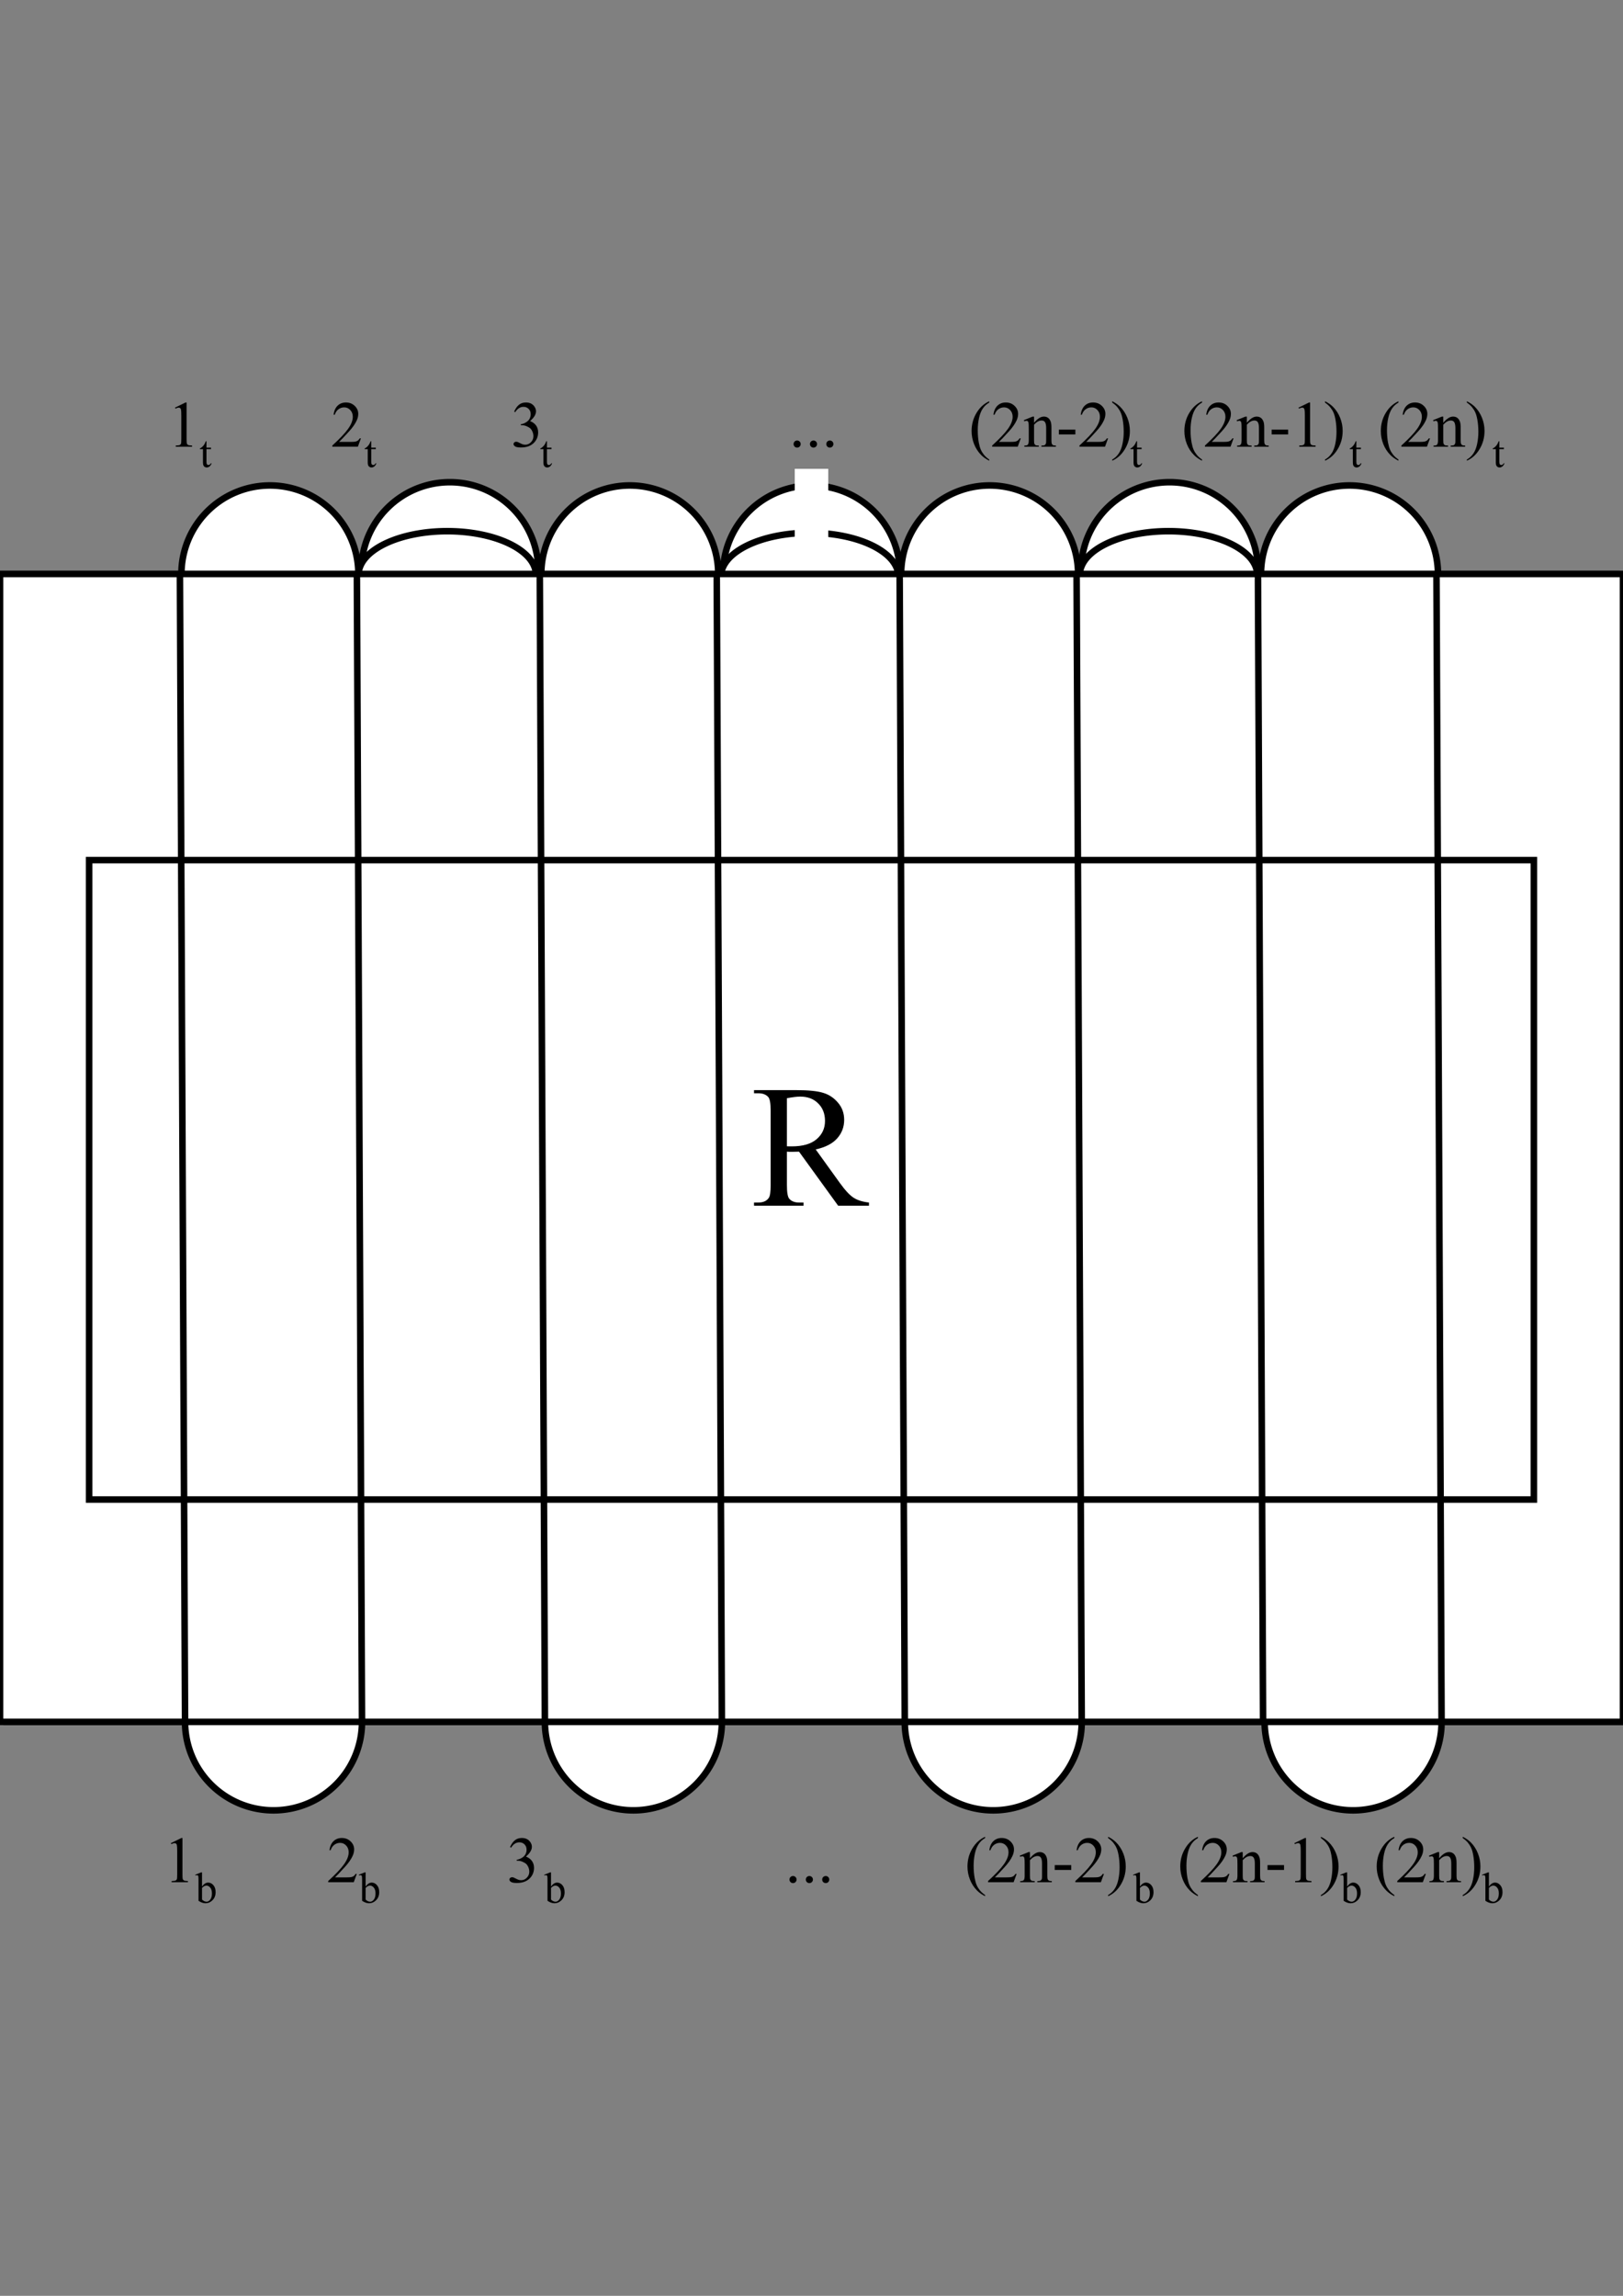 <?xml version="1.0" encoding="UTF-8" standalone="no"?>
<!-- Created with Inkscape (http://www.inkscape.org/) -->

<svg
   xmlns:dc="http://purl.org/dc/elements/1.1/"
   xmlns:cc="http://creativecommons.org/ns#"
   xmlns:rdf="http://www.w3.org/1999/02/22-rdf-syntax-ns#"
   xmlns:svg="http://www.w3.org/2000/svg"
   xmlns="http://www.w3.org/2000/svg"
   xmlns:sodipodi="http://sodipodi.sourceforge.net/DTD/sodipodi-0.dtd"
   xmlns:inkscape="http://www.inkscape.org/namespaces/inkscape"
   width="210mm"
   height="297mm"
   viewBox="0 0 744.094 1052.362"
   id="svg2"
   version="1.1"
   inkscape:version="0.91 r13725"
   sodipodi:docname="proof.svg">
  <rect x="0" y="0" width="744.094" height="1052.362" fill="#808080" stroke="none"/>
  <defs
     id="defs4" />
  <sodipodi:namedview
     id="base"
     pagecolor="#ffffff"
     bordercolor="#666666"
     borderopacity="1.0"
     inkscape:pageopacity="0.0"
     inkscape:pageshadow="2"
     inkscape:zoom="0.50933034"
     inkscape:cx="372.04724"
     inkscape:cy="526.1811"
     inkscape:document-units="px"
     inkscape:current-layer="layer1"
     showgrid="false"
     inkscape:snap-page="true"
     inkscape:snap-text-baseline="true"
     inkscape:snap-others="true"
     inkscape:snap-bbox="true"
     inkscape:bbox-paths="true"
     inkscape:bbox-nodes="true"
     inkscape:snap-bbox-edge-midpoints="true"
     inkscape:snap-bbox-midpoints="true"
     inkscape:object-paths="true"
     inkscape:object-nodes="true"
     inkscape:snap-midpoints="true"
     inkscape:snap-center="true"
     inkscape:snap-object-midpoints="true"
     inkscape:snap-smooth-nodes="true"
     inkscape:snap-intersection-paths="true"
     inkscape:window-width="1366"
     inkscape:window-height="705"
     inkscape:window-x="-8"
     inkscape:window-y="-8"
     inkscape:window-maximized="1"
     showguides="false"
     inkscape:snap-global="true" />
  <g
     inkscape:label="Layer 1"
     inkscape:groupmode="layer"
     id="layer1">
    <path
       style="opacity:1;fill:#ffffff;fill-opacity:1;stroke:#000000;stroke-width:3;stroke-linecap:butt;stroke-linejoin:miter;stroke-miterlimit:4;stroke-dasharray:none;stroke-opacity:1"
       d="m 164.301,263.091 a 40.563,40.563 0 0 1 -40.563,40.563 40.563,40.563 0 0 1 -40.563,-40.563 40.563,40.563 0 0 1 40.563,-40.563 40.563,40.563 0 0 1 40.563,40.563 z"
       id="path4479-5-02-7" />
    <path
       style="opacity:1;fill:#ffffff;fill-opacity:1;stroke:#000000;stroke-width:3;stroke-linecap:butt;stroke-linejoin:miter;stroke-miterlimit:4;stroke-dasharray:none;stroke-opacity:1"
       d="m 329.286,263.091 a 40.563,40.563 0 0 1 -40.563,40.563 40.563,40.563 0 0 1 -40.563,-40.563 40.563,40.563 0 0 1 40.563,-40.563 40.563,40.563 0 0 1 40.563,40.563 z"
       id="path4479-5-02-0" />
    <path
       style="opacity:1;fill:#ffffff;fill-opacity:1;stroke:#000000;stroke-width:3;stroke-linecap:butt;stroke-linejoin:miter;stroke-miterlimit:4;stroke-dasharray:none;stroke-opacity:1"
       d="m 494.271,263.091 a 40.563,40.563 0 0 1 -40.563,40.563 40.563,40.563 0 0 1 -40.563,-40.563 40.563,40.563 0 0 1 40.563,-40.563 40.563,40.563 0 0 1 40.563,40.563 z"
       id="path4479-5-02-2" />
    <path
       style="opacity:1;fill:#ffffff;fill-opacity:1;stroke:#000000;stroke-width:3;stroke-linecap:butt;stroke-linejoin:miter;stroke-miterlimit:4;stroke-dasharray:none;stroke-opacity:1"
       d="m 659.256,263.091 a 40.563,40.563 0 0 1 -40.563,40.563 40.563,40.563 0 0 1 -40.563,-40.563 40.563,40.563 0 0 1 40.563,-40.563 40.563,40.563 0 0 1 40.563,40.563 z"
       id="path4479-5-02-8" />
    <path
       style="fill:none;fill-rule:evenodd;stroke:#000000;stroke-width:3;stroke-linecap:butt;stroke-linejoin:miter;stroke-miterlimit:4;stroke-dasharray:none;stroke-opacity:1"
       d="m 0,263.091 82.492,0 82.492,0 82.492,0 82.492,0 82.492,0 82.492,0 82.492,0 82.492,0 82.492,0"
       id="path4379"
       inkscape:connector-curvature="0"
       sodipodi:nodetypes="cccccccccc" />
    <path
       style="fill:none;fill-rule:evenodd;stroke:#000000;stroke-width:3;stroke-linecap:butt;stroke-linejoin:miter;stroke-miterlimit:4;stroke-dasharray:none;stroke-opacity:1"
       d="m 0,263.091 0,526.181"
       id="path4383"
       inkscape:connector-curvature="0"
       sodipodi:nodetypes="cc" />
    <path
       style="fill:none;fill-rule:evenodd;stroke:#000000;stroke-width:3;stroke-linecap:butt;stroke-linejoin:miter;stroke-miterlimit:4;stroke-dasharray:none;stroke-opacity:1"
       d="m 744.094,789.272 0,-526.181"
       id="path4385"
       inkscape:connector-curvature="0"
       sodipodi:nodetypes="cc" />
    <path
       style="fill:none;fill-rule:evenodd;stroke:#000000;stroke-width:3;stroke-linecap:butt;stroke-linejoin:miter;stroke-miterlimit:4;stroke-dasharray:none;stroke-opacity:1"
       d="m 1.663,789.272 82.492,0 82.492,0 82.492,0 82.492,0 82.492,0 82.492,0 82.492,0 82.492,0 82.492,0"
       id="path4379-3"
       inkscape:connector-curvature="0"
       sodipodi:nodetypes="cccccccccc" />
    <path
       style="opacity:1;fill:#ffffff;fill-opacity:1;stroke:#000000;stroke-width:3;stroke-linecap:butt;stroke-linejoin:miter;stroke-miterlimit:4;stroke-dasharray:none;stroke-opacity:1"
       d="m 165.964,789.272 a 40.563,40.563 0 0 1 -40.563,40.563 40.563,40.563 0 0 1 -40.563,-40.563 40.563,40.563 0 0 1 40.563,-40.563 40.563,40.563 0 0 1 40.563,40.563 z"
       id="path4479-5" />
    <path
       style="opacity:1;fill:#ffffff;fill-opacity:1;stroke:#000000;stroke-width:3;stroke-linecap:butt;stroke-linejoin:miter;stroke-miterlimit:4;stroke-dasharray:none;stroke-opacity:1"
       d="m 330.949,789.272 a 40.563,40.563 0 0 1 -40.563,40.563 40.563,40.563 0 0 1 -40.563,-40.563 40.563,40.563 0 0 1 40.563,-40.563 40.563,40.563 0 0 1 40.563,40.563 z"
       id="path4479-5-0" />
    <path
       style="opacity:1;fill:#ffffff;fill-opacity:1;stroke:#000000;stroke-width:3;stroke-linecap:butt;stroke-linejoin:miter;stroke-miterlimit:4;stroke-dasharray:none;stroke-opacity:1"
       d="m 495.934,789.272 a 40.563,40.563 0 0 1 -40.563,40.563 40.563,40.563 0 0 1 -40.563,-40.563 40.563,40.563 0 0 1 40.563,-40.563 40.563,40.563 0 0 1 40.563,40.563 z"
       id="path4479-5-0-0" />
    <path
       style="opacity:1;fill:#ffffff;fill-opacity:1;stroke:#000000;stroke-width:3;stroke-linecap:butt;stroke-linejoin:miter;stroke-miterlimit:4;stroke-dasharray:none;stroke-opacity:1"
       d="m 660.919,789.272 a 40.563,40.563 0 0 1 -40.563,40.563 40.563,40.563 0 0 1 -40.563,-40.563 40.563,40.563 0 0 1 40.563,-40.563 40.563,40.563 0 0 1 40.563,40.563 z"
       id="path4479-5-0-8" />
    <path
       style="opacity:1;fill:#ffffff;fill-opacity:1;stroke:#000000;stroke-width:3;stroke-linecap:butt;stroke-linejoin:miter;stroke-miterlimit:4;stroke-dasharray:none;stroke-opacity:1"
       d="M 246.794,261.591 A 40.563,40.563 0 0 1 206.231,302.153 40.563,40.563 0 0 1 165.668,261.591 40.563,40.563 0 0 1 206.231,221.028 40.563,40.563 0 0 1 246.794,261.591 Z"
       id="path4479-5-02" />
    <path
       style="opacity:1;fill:#ffffff;fill-opacity:1;stroke:#000000;stroke-width:3;stroke-linecap:butt;stroke-linejoin:miter;stroke-miterlimit:4;stroke-dasharray:none;stroke-opacity:1"
       d="m 245.692,263.471 a 40.651,19.983 0 0 1 -40.651,19.983 40.651,19.983 0 0 1 -40.651,-19.983 40.651,19.983 0 0 1 40.651,-19.983 40.651,19.983 0 0 1 40.651,19.983 z"
       id="path4479-5-02-5" />
    <path
       style="opacity:1;fill:#ffffff;fill-opacity:1;stroke:#000000;stroke-width:3;stroke-linecap:butt;stroke-linejoin:miter;stroke-miterlimit:4;stroke-dasharray:none;stroke-opacity:1"
       d="m 576.763,261.591 a 40.563,40.563 0 0 1 -40.563,40.563 40.563,40.563 0 0 1 -40.563,-40.563 40.563,40.563 0 0 1 40.563,-40.563 40.563,40.563 0 0 1 40.563,40.563 z"
       id="path4479-5-0-0-0" />
    <path
       style="opacity:1;fill:#ffffff;fill-opacity:1;stroke:#000000;stroke-width:3;stroke-linecap:butt;stroke-linejoin:miter;stroke-miterlimit:4;stroke-dasharray:none;stroke-opacity:1"
       d="m 576.378,263.471 a 40.651,19.983 0 0 1 -40.651,19.983 40.651,19.983 0 0 1 -40.651,-19.983 40.651,19.983 0 0 1 40.651,-19.983 40.651,19.983 0 0 1 40.651,19.983 z"
       id="path4479-5-0-0-0-4" />
    <path
       style="opacity:1;fill:#ffffff;fill-opacity:1;stroke:#000000;stroke-width:3;stroke-linecap:butt;stroke-linejoin:miter;stroke-miterlimit:4;stroke-dasharray:none;stroke-opacity:1"
       d="m 412.61,263.091 a 40.563,40.563 0 0 1 -40.563,40.563 40.563,40.563 0 0 1 -40.563,-40.563 40.563,40.563 0 0 1 40.563,-40.563 40.563,40.563 0 0 1 40.563,40.563 z"
       id="path4479-5-0-0-1" />
    <path
       style="opacity:1;fill:#ffffff;fill-opacity:1;stroke:#000000;stroke-width:3;stroke-linecap:butt;stroke-linejoin:miter;stroke-miterlimit:4;stroke-dasharray:none;stroke-opacity:1"
       d="m 411.868,264.21 a 40.651,19.983 0 0 1 -40.651,19.983 40.651,19.983 0 0 1 -40.651,-19.983 40.651,19.983 0 0 1 40.651,-19.983 40.651,19.983 0 0 1 40.651,19.983 z"
       id="path4479-5-0-0-1-1" />
    <path
       style="opacity:1;fill:#ffffff;fill-opacity:1;stroke:#000000;stroke-width:3;stroke-linecap:butt;stroke-linejoin:miter;stroke-miterlimit:4;stroke-dasharray:none;stroke-opacity:1"
       d="m 0,263.091 744.094,0 0,526.181 -744.094,0 z"
       id="rect4481" />
    <path
       style="opacity:1;fill:#ffffff;fill-opacity:1;stroke:#000000;stroke-width:3;stroke-linecap:butt;stroke-linejoin:miter;stroke-miterlimit:4;stroke-dasharray:none;stroke-opacity:1"
       d="m 40.866,394.256 662.362,0 0,293.109 -662.362,0 z"
       id="rect4685" />
    <path
       style="opacity:1;fill:#ffffff;fill-opacity:1;stroke:#ffffff;stroke-width:2.424;stroke-linecap:butt;stroke-linejoin:miter;stroke-miterlimit:4;stroke-dasharray:none;stroke-opacity:1"
       d="m 365.579,216.117 12.936,0 0,33.755 -12.936,0 z"
       id="rect4273" />
    <path
       style="opacity:1;fill:#ffffff;fill-opacity:1;stroke:#000000;stroke-width:3;stroke-linecap:butt;stroke-linejoin:miter;stroke-miterlimit:4;stroke-dasharray:none;stroke-opacity:1"
       d="M 84.839,789.272 82.492,263.091"
       id="path4437"
       inkscape:connector-curvature="0" />
    <path
       style="opacity:1;fill:#ffffff;fill-opacity:1;stroke:#000000;stroke-width:3;stroke-linecap:butt;stroke-linejoin:miter;stroke-miterlimit:4;stroke-dasharray:none;stroke-opacity:1"
       d="m 165.964,789.272 -2.346,-526.181"
       id="path4437-4"
       inkscape:connector-curvature="0" />
    <path
       style="opacity:1;fill:#ffffff;fill-opacity:1;stroke:#000000;stroke-width:3;stroke-linecap:butt;stroke-linejoin:miter;stroke-miterlimit:4;stroke-dasharray:none;stroke-opacity:1"
       d="m 249.824,789.272 -2.346,-526.181"
       id="path4437-3"
       inkscape:connector-curvature="0" />
    <path
       style="opacity:1;fill:#ffffff;fill-opacity:1;stroke:#000000;stroke-width:3;stroke-linecap:butt;stroke-linejoin:miter;stroke-miterlimit:4;stroke-dasharray:none;stroke-opacity:1"
       d="M 330.949,789.272 328.603,263.091"
       id="path4437-6"
       inkscape:connector-curvature="0" />
    <path
       style="opacity:1;fill:#ffffff;fill-opacity:1;stroke:#000000;stroke-width:3;stroke-linecap:butt;stroke-linejoin:miter;stroke-miterlimit:4;stroke-dasharray:none;stroke-opacity:1"
       d="m 414.808,789.272 -2.346,-526.181"
       id="path4437-0"
       inkscape:connector-curvature="0" />
    <path
       style="opacity:1;fill:#ffffff;fill-opacity:1;stroke:#000000;stroke-width:3;stroke-linecap:butt;stroke-linejoin:miter;stroke-miterlimit:4;stroke-dasharray:none;stroke-opacity:1"
       d="m 495.934,789.272 -2.346,-526.181"
       id="path4437-2"
       inkscape:connector-curvature="0" />
    <path
       style="opacity:1;fill:#ffffff;fill-opacity:1;stroke:#000000;stroke-width:3;stroke-linecap:butt;stroke-linejoin:miter;stroke-miterlimit:4;stroke-dasharray:none;stroke-opacity:1"
       d="M 579.082,789.272 576.736,263.091"
       id="path4437-49"
       inkscape:connector-curvature="0" />
    <path
       style="opacity:1;fill:#ffffff;fill-opacity:1;stroke:#000000;stroke-width:3;stroke-linecap:butt;stroke-linejoin:miter;stroke-miterlimit:4;stroke-dasharray:none;stroke-opacity:1"
       d="m 660.919,789.272 -2.346,-526.181"
       id="path4437-36"
       inkscape:connector-curvature="0" />
    <path
       style="opacity:1;fill:#ffffff;fill-opacity:1;stroke:#000000;stroke-width:3;stroke-linecap:butt;stroke-linejoin:miter;stroke-miterlimit:4;stroke-dasharray:none;stroke-opacity:1"
       d="M 0,263.091 0,394.636 0,526.181 0,657.726 0,789.272"
       id="path4668"
       inkscape:connector-curvature="0"
       sodipodi:nodetypes="ccccc" />
    <g
       style="font-style:normal;font-variant:normal;font-weight:normal;font-stretch:normal;font-size:80px;line-height:100%;font-family:'Times New Roman';-inkscape-font-specification:'Times New Roman, Normal';text-align:start;letter-spacing:0px;word-spacing:0px;writing-mode:lr-tb;text-anchor:start;fill:#000000;fill-opacity:1;stroke:none;stroke-width:1px;stroke-linecap:butt;stroke-linejoin:miter;stroke-opacity:1"
       id="text4689">
      <path
         d="m 398.395,552.665 -14.141,0 -17.93,-24.766 q -1.992,0.078 -3.242,0.078 -0.508,0 -1.094,0 -0.586,-0.039 -1.211,-0.078 l 0,15.391 q 0,5 1.094,6.211 1.484,1.719 4.453,1.719 l 2.07,0 0,1.445 -22.695,0 0,-1.445 1.992,0 q 3.359,0 4.805,-2.188 0.82,-1.211 0.82,-5.742 l 0,-34.219 q 0,-5 -1.094,-6.211 -1.523,-1.719 -4.531,-1.719 l -1.992,0 0,-1.445 19.297,0 q 8.438,0 12.422,1.25 4.023,1.211 6.797,4.531 2.812,3.281 2.812,7.852 0,4.883 -3.203,8.477 -3.164,3.594 -9.844,5.078 l 10.938,15.195 q 3.75,5.234 6.445,6.953 2.695,1.719 7.031,2.188 l 0,1.445 z M 360.778,525.439 q 0.742,0 1.289,0.039 0.547,0 0.898,0 7.578,0 11.406,-3.281 3.867,-3.281 3.867,-8.359 0,-4.961 -3.125,-8.047 -3.086,-3.125 -8.203,-3.125 -2.266,0 -6.133,0.742 l 0,22.031 z"
         style=""
         id="path4238" />
    </g>
    <g
       style="font-style:normal;font-variant:normal;font-weight:normal;font-stretch:normal;font-size:30px;line-height:100%;font-family:'Times New Roman';-inkscape-font-specification:'Times New Roman, Normal';text-align:start;letter-spacing:0px;word-spacing:0px;writing-mode:lr-tb;text-anchor:start;fill:#000000;fill-opacity:1;stroke:none;stroke-width:1px;stroke-linecap:butt;stroke-linejoin:miter;stroke-opacity:1"
       id="text4216-0">
      <path
         d="m 80.227,186.85 4.834,-2.358 0.483,0 0,16.772 q 0,1.67 0.132,2.08 0.146,0.41 0.586,0.63 0.439,0.22 1.787,0.249 l 0,0.542 -7.471,0 0,-0.542 q 1.406,-0.029 1.816,-0.234 0.41,-0.22 0.571,-0.571 0.161,-0.366 0.161,-2.153 l 0,-10.723 q 0,-2.168 -0.146,-2.783 -0.103,-0.469 -0.381,-0.688 -0.264,-0.22 -0.645,-0.22 -0.542,0 -1.509,0.454 l -0.22,-0.454 z"
         style=""
         id="path4241" />
      <path
         d="m 165.466,200.942 -1.392,3.823 -11.719,0 0,-0.542 q 5.171,-4.717 7.28,-7.705 2.109,-2.988 2.109,-5.464 0,-1.89 -1.157,-3.105 -1.157,-1.216 -2.769,-1.216 -1.465,0 -2.637,0.864 -1.157,0.85 -1.714,2.505 l -0.542,0 q 0.366,-2.71 1.875,-4.16 1.523,-1.45 3.794,-1.45 2.417,0 4.028,1.553 1.626,1.553 1.626,3.662 0,1.509 -0.703,3.018 -1.084,2.373 -3.516,5.024 -3.647,3.984 -4.556,4.805 l 5.186,0 q 1.582,0 2.212,-0.117 0.645,-0.117 1.157,-0.469 0.513,-0.366 0.894,-1.025 l 0.542,0 z"
         style=""
         id="path4243" />
      <path
         d="m 235.735,188.681 q 0.85,-2.007 2.139,-3.091 1.304,-1.099 3.237,-1.099 2.388,0 3.662,1.553 0.967,1.157 0.967,2.476 0,2.168 -2.725,4.482 1.831,0.718 2.769,2.051 0.938,1.333 0.938,3.135 0,2.578 -1.641,4.468 -2.139,2.461 -6.196,2.461 -2.007,0 -2.739,-0.498 -0.718,-0.498 -0.718,-1.069 0,-0.425 0.337,-0.747 0.352,-0.322 0.835,-0.322 0.366,0 0.747,0.117 0.249,0.073 1.128,0.542 0.879,0.454 1.216,0.542 0.542,0.161 1.157,0.161 1.494,0 2.593,-1.157 1.113,-1.157 1.113,-2.739 0,-1.157 -0.513,-2.256 -0.381,-0.82 -0.835,-1.245 -0.63,-0.586 -1.729,-1.055 -1.099,-0.483 -2.241,-0.483 l -0.469,0 0,-0.439 q 1.157,-0.146 2.314,-0.835 1.172,-0.688 1.699,-1.655 0.527,-0.967 0.527,-2.124 0,-1.509 -0.952,-2.432 -0.938,-0.938 -2.344,-0.938 -2.271,0 -3.794,2.432 l -0.483,-0.234 z"
         style=""
         id="path4245" />
      <path
         d="m 365.461,201.923 q 0.688,0 1.157,0.483 0.469,0.469 0.469,1.143 0,0.674 -0.483,1.157 -0.469,0.469 -1.143,0.469 -0.674,0 -1.157,-0.469 -0.469,-0.483 -0.469,-1.157 0,-0.688 0.469,-1.157 0.483,-0.469 1.157,-0.469 z"
         style=""
         id="path4247" />
      <path
         d="m 372.961,201.923 q 0.688,0 1.157,0.483 0.469,0.469 0.469,1.143 0,0.674 -0.483,1.157 -0.469,0.469 -1.143,0.469 -0.674,0 -1.157,-0.469 -0.469,-0.483 -0.469,-1.157 0,-0.688 0.469,-1.157 0.483,-0.469 1.157,-0.469 z"
         style=""
         id="path4249" />
      <path
         d="m 380.461,201.923 q 0.688,0 1.157,0.483 0.469,0.469 0.469,1.143 0,0.674 -0.483,1.157 -0.469,0.469 -1.143,0.469 -0.674,0 -1.157,-0.469 -0.469,-0.483 -0.469,-1.157 0,-0.688 0.469,-1.157 0.483,-0.469 1.157,-0.469 z"
         style=""
         id="path4251" />
      <path
         d="m 453.528,210.639 0,0.542 q -2.212,-1.113 -3.691,-2.607 -2.109,-2.124 -3.252,-5.01 -1.143,-2.886 -1.143,-5.991 0,-4.541 2.241,-8.276 2.241,-3.75 5.845,-5.361 l 0,0.615 q -1.802,0.996 -2.959,2.725 -1.157,1.729 -1.729,4.38 -0.571,2.651 -0.571,5.537 0,3.135 0.483,5.698 0.381,2.021 0.923,3.237 0.542,1.23 1.45,2.358 0.923,1.128 2.402,2.153 z"
         style=""
         id="path4253" />
      <path
         d="m 467.986,200.942 -1.392,3.823 -11.719,0 0,-0.542 q 5.171,-4.717 7.28,-7.705 2.109,-2.988 2.109,-5.464 0,-1.89 -1.157,-3.105 -1.157,-1.216 -2.769,-1.216 -1.465,0 -2.637,0.864 -1.157,0.85 -1.714,2.505 l -0.542,0 q 0.366,-2.71 1.875,-4.16 1.523,-1.45 3.794,-1.45 2.417,0 4.028,1.553 1.626,1.553 1.626,3.662 0,1.509 -0.703,3.018 -1.084,2.373 -3.516,5.024 -3.647,3.984 -4.556,4.805 l 5.186,0 q 1.582,0 2.212,-0.117 0.645,-0.117 1.157,-0.469 0.513,-0.366 0.894,-1.025 l 0.542,0 z"
         style=""
         id="path4255" />
      <path
         d="m 474.08,193.793 q 2.358,-2.842 4.497,-2.842 1.099,0 1.89,0.557 0.791,0.542 1.26,1.802 0.322,0.879 0.322,2.695 l 0,5.728 q 0,1.274 0.205,1.729 0.161,0.366 0.513,0.571 0.366,0.205 1.333,0.205 l 0,0.527 -6.636,0 0,-0.527 0.278,0 q 0.938,0 1.304,-0.278 0.381,-0.293 0.527,-0.85 0.059,-0.22 0.059,-1.377 l 0,-5.493 q 0,-1.831 -0.483,-2.651 -0.469,-0.835 -1.597,-0.835 -1.743,0 -3.472,1.904 l 0,7.075 q 0,1.362 0.161,1.685 0.205,0.425 0.557,0.63 0.366,0.19 1.465,0.19 l 0,0.527 -6.636,0 0,-0.527 0.293,0 q 1.025,0 1.377,-0.513 0.366,-0.527 0.366,-1.992 l 0,-4.98 q 0,-2.417 -0.117,-2.944 -0.103,-0.527 -0.337,-0.718 -0.22,-0.19 -0.601,-0.19 -0.41,0 -0.981,0.22 l -0.22,-0.527 4.043,-1.641 0.63,0 0,2.842 z"
         style=""
         id="path4257" />
      <path
         d="m 485.447,196.928 7.573,0 0,2.212 -7.573,0 0,-2.212 z"
         style=""
         id="path4259" />
      <path
         d="m 508.005,200.942 -1.392,3.823 -11.719,0 0,-0.542 q 5.171,-4.717 7.28,-7.705 2.109,-2.988 2.109,-5.464 0,-1.89 -1.157,-3.105 -1.157,-1.216 -2.769,-1.216 -1.465,0 -2.637,0.864 -1.157,0.85 -1.714,2.505 l -0.542,0 q 0.366,-2.71 1.875,-4.16 1.523,-1.45 3.794,-1.45 2.417,0 4.028,1.553 1.626,1.553 1.626,3.662 0,1.509 -0.703,3.018 -1.084,2.373 -3.516,5.024 -3.647,3.984 -4.556,4.805 l 5.186,0 q 1.582,0 2.212,-0.117 0.645,-0.117 1.157,-0.469 0.513,-0.366 0.894,-1.025 l 0.542,0 z"
         style=""
         id="path4261" />
      <path
         d="m 509.924,184.55 0,-0.615 q 2.227,1.099 3.706,2.593 2.095,2.139 3.237,5.024 1.143,2.871 1.143,5.991 0,4.541 -2.241,8.276 -2.227,3.75 -5.845,5.361 l 0,-0.542 q 1.802,-1.011 2.959,-2.739 1.172,-1.714 1.729,-4.365 0.571,-2.666 0.571,-5.552 0,-3.12 -0.483,-5.698 -0.366,-2.021 -0.923,-3.237 -0.542,-1.216 -1.45,-2.344 -0.908,-1.128 -2.402,-2.153 z"
         style=""
         id="path4263" />
      <path
         d="m 551.086,210.639 0,0.542 q -2.212,-1.113 -3.691,-2.607 -2.109,-2.124 -3.252,-5.01 -1.143,-2.886 -1.143,-5.991 0,-4.541 2.241,-8.276 2.241,-3.75 5.845,-5.361 l 0,0.615 q -1.802,0.996 -2.959,2.725 -1.157,1.729 -1.729,4.38 -0.571,2.651 -0.571,5.537 0,3.135 0.483,5.698 0.381,2.021 0.923,3.237 0.542,1.23 1.45,2.358 0.923,1.128 2.402,2.153 z"
         style=""
         id="path4265" />
      <path
         d="m 565.544,200.942 -1.392,3.823 -11.719,0 0,-0.542 q 5.171,-4.717 7.28,-7.705 2.109,-2.988 2.109,-5.464 0,-1.89 -1.157,-3.105 -1.157,-1.216 -2.769,-1.216 -1.465,0 -2.637,0.864 -1.157,0.85 -1.714,2.505 l -0.542,0 q 0.366,-2.71 1.875,-4.16 1.523,-1.45 3.794,-1.45 2.417,0 4.028,1.553 1.626,1.553 1.626,3.662 0,1.509 -0.703,3.018 -1.084,2.373 -3.516,5.024 -3.647,3.984 -4.556,4.805 l 5.186,0 q 1.582,0 2.212,-0.117 0.645,-0.117 1.157,-0.469 0.513,-0.366 0.894,-1.025 l 0.542,0 z"
         style=""
         id="path4267" />
      <path
         d="m 571.638,193.793 q 2.358,-2.842 4.497,-2.842 1.099,0 1.89,0.557 0.791,0.542 1.26,1.802 0.322,0.879 0.322,2.695 l 0,5.728 q 0,1.274 0.205,1.729 0.161,0.366 0.513,0.571 0.366,0.205 1.333,0.205 l 0,0.527 -6.636,0 0,-0.527 0.278,0 q 0.938,0 1.304,-0.278 0.381,-0.293 0.527,-0.85 0.059,-0.22 0.059,-1.377 l 0,-5.493 q 0,-1.831 -0.483,-2.651 -0.469,-0.835 -1.597,-0.835 -1.743,0 -3.472,1.904 l 0,7.075 q 0,1.362 0.161,1.685 0.205,0.425 0.557,0.63 0.366,0.19 1.465,0.19 l 0,0.527 -6.636,0 0,-0.527 0.293,0 q 1.025,0 1.377,-0.513 0.366,-0.527 0.366,-1.992 l 0,-4.98 q 0,-2.417 -0.117,-2.944 -0.103,-0.527 -0.337,-0.718 -0.22,-0.19 -0.601,-0.19 -0.41,0 -0.981,0.22 l -0.22,-0.527 4.043,-1.641 0.63,0 0,2.842 z"
         style=""
         id="path4269" />
      <path
         d="m 583.005,196.928 7.573,0 0,2.212 -7.573,0 0,-2.212 z"
         style=""
         id="path4271" />
      <path
         d="m 595.325,186.85 4.834,-2.358 0.483,0 0,16.772 q 0,1.67 0.132,2.08 0.146,0.41 0.586,0.63 0.439,0.22 1.787,0.249 l 0,0.542 -7.471,0 0,-0.542 q 1.406,-0.029 1.816,-0.234 0.41,-0.22 0.571,-0.571 0.161,-0.366 0.161,-2.153 l 0,-10.723 q 0,-2.168 -0.146,-2.783 -0.103,-0.469 -0.381,-0.688 -0.264,-0.22 -0.645,-0.22 -0.542,0 -1.509,0.454 l -0.22,-0.454 z"
         style=""
         id="path4273" />
      <path
         d="m 607.483,184.55 0,-0.615 q 2.227,1.099 3.706,2.593 2.095,2.139 3.237,5.024 1.143,2.871 1.143,5.991 0,4.541 -2.241,8.276 -2.227,3.75 -5.845,5.361 l 0,-0.542 q 1.802,-1.011 2.959,-2.739 1.172,-1.714 1.729,-4.365 0.571,-2.666 0.571,-5.552 0,-3.12 -0.483,-5.698 -0.366,-2.021 -0.923,-3.237 -0.542,-1.216 -1.45,-2.344 -0.908,-1.128 -2.402,-2.153 z"
         style=""
         id="path4275" />
      <path
         d="m 641.145,210.639 0,0.542 q -2.212,-1.113 -3.691,-2.607 -2.109,-2.124 -3.252,-5.01 -1.143,-2.886 -1.143,-5.991 0,-4.541 2.241,-8.276 2.241,-3.75 5.845,-5.361 l 0,0.615 q -1.802,0.996 -2.959,2.725 -1.157,1.729 -1.729,4.38 -0.571,2.651 -0.571,5.537 0,3.135 0.483,5.698 0.381,2.021 0.923,3.237 0.542,1.23 1.45,2.358 0.923,1.128 2.402,2.153 z"
         style=""
         id="path4277" />
      <path
         d="m 655.603,200.942 -1.392,3.823 -11.719,0 0,-0.542 q 5.171,-4.717 7.28,-7.705 2.109,-2.988 2.109,-5.464 0,-1.89 -1.157,-3.105 -1.157,-1.216 -2.769,-1.216 -1.465,0 -2.637,0.864 -1.157,0.85 -1.714,2.505 l -0.542,0 q 0.366,-2.71 1.875,-4.16 1.523,-1.45 3.794,-1.45 2.417,0 4.028,1.553 1.626,1.553 1.626,3.662 0,1.509 -0.703,3.018 -1.084,2.373 -3.516,5.024 -3.647,3.984 -4.556,4.805 l 5.186,0 q 1.582,0 2.212,-0.117 0.645,-0.117 1.157,-0.469 0.513,-0.366 0.894,-1.025 l 0.542,0 z"
         style=""
         id="path4279" />
      <path
         d="m 661.697,193.793 q 2.358,-2.842 4.497,-2.842 1.099,0 1.89,0.557 0.791,0.542 1.26,1.802 0.322,0.879 0.322,2.695 l 0,5.728 q 0,1.274 0.205,1.729 0.161,0.366 0.513,0.571 0.366,0.205 1.333,0.205 l 0,0.527 -6.636,0 0,-0.527 0.278,0 q 0.938,0 1.304,-0.278 0.381,-0.293 0.527,-0.85 0.059,-0.22 0.059,-1.377 l 0,-5.493 q 0,-1.831 -0.483,-2.651 -0.469,-0.835 -1.597,-0.835 -1.743,0 -3.472,1.904 l 0,7.075 q 0,1.362 0.161,1.685 0.205,0.425 0.557,0.63 0.366,0.19 1.465,0.19 l 0,0.527 -6.636,0 0,-0.527 0.293,0 q 1.025,0 1.377,-0.513 0.366,-0.527 0.366,-1.992 l 0,-4.98 q 0,-2.417 -0.117,-2.944 -0.103,-0.527 -0.337,-0.718 -0.22,-0.19 -0.601,-0.19 -0.41,0 -0.981,0.22 l -0.22,-0.527 4.043,-1.641 0.63,0 0,2.842 z"
         style=""
         id="path4281" />
      <path
         d="m 672.522,184.55 0,-0.615 q 2.227,1.099 3.706,2.593 2.095,2.139 3.237,5.024 1.143,2.871 1.143,5.991 0,4.541 -2.241,8.276 -2.227,3.75 -5.845,5.361 l 0,-0.542 q 1.802,-1.011 2.959,-2.739 1.172,-1.714 1.729,-4.365 0.571,-2.666 0.571,-5.552 0,-3.12 -0.483,-5.698 -0.366,-2.021 -0.923,-3.237 -0.542,-1.216 -1.45,-2.344 -0.908,-1.128 -2.402,-2.153 z"
         style=""
         id="path4283" />
    </g>
    <g
       style="font-style:normal;font-variant:normal;font-weight:normal;font-stretch:normal;font-size:20px;line-height:100%;font-family:'Times New Roman';-inkscape-font-specification:'Times New Roman, Normal';text-align:start;letter-spacing:0px;word-spacing:0px;writing-mode:lr-tb;text-anchor:start;fill:#000000;fill-opacity:1;stroke:none;stroke-width:1px;stroke-linecap:butt;stroke-linejoin:miter;stroke-opacity:1"
       id="text4216-5-69">
      <path
         d="m 94.659,202.259 0,2.939 2.09,0 0,0.684 -2.09,0 0,5.801 q 0,0.869 0.244,1.172 0.254,0.303 0.645,0.303 0.322,0 0.625,-0.195 0.303,-0.205 0.469,-0.596 l 0.381,0 q -0.342,0.957 -0.967,1.445 -0.625,0.479 -1.289,0.479 -0.449,0 -0.879,-0.244 -0.43,-0.254 -0.635,-0.713 -0.205,-0.469 -0.205,-1.436 l 0,-6.016 -1.416,0 0,-0.322 q 0.537,-0.215 1.094,-0.723 0.566,-0.518 1.006,-1.221 0.225,-0.371 0.625,-1.357 l 0.303,0 z"
         style=""
         id="path4286" />
      <path
         d="m 170.206,202.259 0,2.939 2.09,0 0,0.684 -2.09,0 0,5.801 q 0,0.869 0.244,1.172 0.254,0.303 0.645,0.303 0.322,0 0.625,-0.195 0.303,-0.205 0.469,-0.596 l 0.381,0 q -0.342,0.957 -0.967,1.445 -0.625,0.479 -1.289,0.479 -0.449,0 -0.879,-0.244 -0.43,-0.254 -0.635,-0.713 -0.205,-0.469 -0.205,-1.436 l 0,-6.016 -1.416,0 0,-0.322 q 0.537,-0.215 1.094,-0.723 0.566,-0.518 1.006,-1.221 0.225,-0.371 0.625,-1.357 l 0.303,0 z"
         style=""
         id="path4288" />
      <path
         d="m 250.752,202.259 0,2.939 2.09,0 0,0.684 -2.09,0 0,5.801 q 0,0.869 0.244,1.172 0.254,0.303 0.645,0.303 0.322,0 0.625,-0.195 0.303,-0.205 0.469,-0.596 l 0.381,0 q -0.342,0.957 -0.967,1.445 -0.625,0.479 -1.289,0.479 -0.449,0 -0.879,-0.244 -0.43,-0.254 -0.635,-0.713 -0.205,-0.469 -0.205,-1.436 l 0,-6.016 -1.416,0 0,-0.322 q 0.537,-0.215 1.094,-0.723 0.566,-0.518 1.006,-1.221 0.225,-0.371 0.625,-1.357 l 0.303,0 z"
         style=""
         id="path4290" />
      <path
         d="m 521.299,202.259 0,2.939 2.09,0 0,0.684 -2.09,0 0,5.801 q 0,0.869 0.244,1.172 0.254,0.303 0.645,0.303 0.322,0 0.625,-0.195 0.303,-0.205 0.469,-0.596 l 0.381,0 q -0.342,0.957 -0.967,1.445 -0.625,0.479 -1.289,0.479 -0.449,0 -0.879,-0.244 -0.43,-0.254 -0.635,-0.713 -0.205,-0.469 -0.205,-1.436 l 0,-6.016 -1.416,0 0,-0.322 q 0.537,-0.215 1.094,-0.723 0.566,-0.518 1.006,-1.221 0.225,-0.371 0.625,-1.357 l 0.303,0 z"
         style=""
         id="path4292" />
      <path
         d="m 621.846,202.259 0,2.939 2.09,0 0,0.684 -2.09,0 0,5.801 q 0,0.869 0.244,1.172 0.254,0.303 0.645,0.303 0.322,0 0.625,-0.195 0.303,-0.205 0.469,-0.596 l 0.381,0 q -0.342,0.957 -0.967,1.445 -0.625,0.479 -1.289,0.479 -0.449,0 -0.879,-0.244 -0.43,-0.254 -0.635,-0.713 -0.205,-0.469 -0.205,-1.436 l 0,-6.016 -1.416,0 0,-0.322 q 0.537,-0.215 1.094,-0.723 0.566,-0.518 1.006,-1.221 0.225,-0.371 0.625,-1.357 l 0.303,0 z"
         style=""
         id="path4294" />
      <path
         d="m 687.393,202.259 0,2.939 2.09,0 0,0.684 -2.09,0 0,5.801 q 0,0.869 0.244,1.172 0.254,0.303 0.645,0.303 0.322,0 0.625,-0.195 0.303,-0.205 0.469,-0.596 l 0.381,0 q -0.342,0.957 -0.967,1.445 -0.625,0.479 -1.289,0.479 -0.449,0 -0.879,-0.244 -0.43,-0.254 -0.635,-0.713 -0.205,-0.469 -0.205,-1.436 l 0,-6.016 -1.416,0 0,-0.322 q 0.537,-0.215 1.094,-0.723 0.566,-0.518 1.006,-1.221 0.225,-0.371 0.625,-1.357 l 0.303,0 z"
         style=""
         id="path4296" />
    </g>
    <g
       style="font-style:normal;font-variant:normal;font-weight:normal;font-stretch:normal;font-size:30px;line-height:100%;font-family:'Times New Roman';-inkscape-font-specification:'Times New Roman, Normal';text-align:start;letter-spacing:0px;word-spacing:0px;writing-mode:lr-tb;text-anchor:start;fill:#000000;fill-opacity:1;stroke:none;stroke-width:1px;stroke-linecap:butt;stroke-linejoin:miter;stroke-opacity:1"
       id="text4216-6">
      <path
         d="m 78.338,844.86 4.834,-2.358 0.483,0 0,16.772 q 0,1.67 0.132,2.08 0.146,0.41 0.586,0.63 0.439,0.22 1.787,0.249 l 0,0.542 -7.471,0 0,-0.542 q 1.406,-0.029 1.816,-0.234 0.41,-0.22 0.571,-0.571 0.161,-0.366 0.161,-2.153 l 0,-10.723 q 0,-2.168 -0.146,-2.783 -0.103,-0.469 -0.381,-0.688 -0.264,-0.22 -0.645,-0.22 -0.542,0 -1.509,0.454 l -0.22,-0.454 z"
         style=""
         id="path4299" />
      <path
         d="m 163.578,858.952 -1.392,3.823 -11.719,0 0,-0.542 q 5.171,-4.717 7.28,-7.705 2.109,-2.988 2.109,-5.464 0,-1.89 -1.157,-3.105 -1.157,-1.216 -2.769,-1.216 -1.465,0 -2.637,0.864 -1.157,0.85 -1.714,2.505 l -0.542,0 q 0.366,-2.71 1.875,-4.16 1.523,-1.45 3.794,-1.45 2.417,0 4.028,1.553 1.626,1.553 1.626,3.662 0,1.509 -0.703,3.018 -1.084,2.373 -3.516,5.024 -3.647,3.984 -4.556,4.805 l 5.186,0 q 1.582,0 2.212,-0.117 0.645,-0.117 1.157,-0.469 0.513,-0.366 0.894,-1.025 l 0.542,0 z"
         style=""
         id="path4301" />
      <path
         d="m 233.846,846.691 q 0.85,-2.007 2.139,-3.091 1.304,-1.099 3.237,-1.099 2.388,0 3.662,1.553 0.967,1.157 0.967,2.476 0,2.168 -2.725,4.482 1.831,0.718 2.769,2.051 0.938,1.333 0.938,3.135 0,2.578 -1.641,4.468 -2.139,2.461 -6.196,2.461 -2.007,0 -2.739,-0.498 -0.718,-0.498 -0.718,-1.069 0,-0.425 0.337,-0.747 0.352,-0.322 0.835,-0.322 0.366,0 0.747,0.117 0.249,0.073 1.128,0.542 0.879,0.454 1.216,0.542 0.542,0.161 1.157,0.161 1.494,0 2.593,-1.157 1.113,-1.157 1.113,-2.739 0,-1.157 -0.513,-2.256 -0.381,-0.82 -0.835,-1.245 -0.63,-0.586 -1.729,-1.055 -1.099,-0.483 -2.241,-0.483 l -0.469,0 0,-0.439 q 1.157,-0.146 2.314,-0.835 1.172,-0.688 1.699,-1.655 0.527,-0.967 0.527,-2.124 0,-1.509 -0.952,-2.432 -0.938,-0.938 -2.344,-0.938 -2.271,0 -3.794,2.432 l -0.483,-0.234 z"
         style=""
         id="path4303" />
      <path
         d="m 363.573,859.933 q 0.688,0 1.157,0.483 0.469,0.469 0.469,1.143 0,0.674 -0.483,1.157 -0.469,0.469 -1.143,0.469 -0.674,0 -1.157,-0.469 -0.469,-0.483 -0.469,-1.157 0,-0.688 0.469,-1.157 0.483,-0.469 1.157,-0.469 z"
         style=""
         id="path4305" />
      <path
         d="m 371.073,859.933 q 0.688,0 1.157,0.483 0.469,0.469 0.469,1.143 0,0.674 -0.483,1.157 -0.469,0.469 -1.143,0.469 -0.674,0 -1.157,-0.469 -0.469,-0.483 -0.469,-1.157 0,-0.688 0.469,-1.157 0.483,-0.469 1.157,-0.469 z"
         style=""
         id="path4307" />
      <path
         d="m 378.573,859.933 q 0.688,0 1.157,0.483 0.469,0.469 0.469,1.143 0,0.674 -0.483,1.157 -0.469,0.469 -1.143,0.469 -0.674,0 -1.157,-0.469 -0.469,-0.483 -0.469,-1.157 0,-0.688 0.469,-1.157 0.483,-0.469 1.157,-0.469 z"
         style=""
         id="path4309" />
      <path
         d="m 451.639,868.649 0,0.542 q -2.212,-1.113 -3.691,-2.607 -2.109,-2.124 -3.252,-5.01 -1.143,-2.886 -1.143,-5.991 0,-4.541 2.241,-8.276 2.241,-3.75 5.845,-5.361 l 0,0.615 q -1.802,0.996 -2.959,2.725 -1.157,1.729 -1.729,4.38 -0.571,2.651 -0.571,5.537 0,3.135 0.483,5.698 0.381,2.021 0.923,3.237 0.542,1.23 1.45,2.358 0.923,1.128 2.402,2.153 z"
         style=""
         id="path4311" />
      <path
         d="m 466.097,858.952 -1.392,3.823 -11.719,0 0,-0.542 q 5.171,-4.717 7.28,-7.705 2.109,-2.988 2.109,-5.464 0,-1.89 -1.157,-3.105 -1.157,-1.216 -2.769,-1.216 -1.465,0 -2.637,0.864 -1.157,0.85 -1.714,2.505 l -0.542,0 q 0.366,-2.71 1.875,-4.16 1.523,-1.45 3.794,-1.45 2.417,0 4.028,1.553 1.626,1.553 1.626,3.662 0,1.509 -0.703,3.018 -1.084,2.373 -3.516,5.024 -3.647,3.984 -4.556,4.805 l 5.186,0 q 1.582,0 2.212,-0.117 0.645,-0.117 1.157,-0.469 0.513,-0.366 0.894,-1.025 l 0.542,0 z"
         style=""
         id="path4313" />
      <path
         d="m 472.191,851.803 q 2.358,-2.842 4.497,-2.842 1.099,0 1.89,0.557 0.791,0.542 1.26,1.802 0.322,0.879 0.322,2.695 l 0,5.728 q 0,1.274 0.205,1.729 0.161,0.366 0.513,0.571 0.366,0.205 1.333,0.205 l 0,0.527 -6.636,0 0,-0.527 0.278,0 q 0.938,0 1.304,-0.278 0.381,-0.293 0.527,-0.85 0.059,-0.22 0.059,-1.377 l 0,-5.493 q 0,-1.831 -0.483,-2.651 -0.469,-0.835 -1.597,-0.835 -1.743,0 -3.472,1.904 l 0,7.075 q 0,1.362 0.161,1.685 0.205,0.425 0.557,0.63 0.366,0.19 1.465,0.19 l 0,0.527 -6.636,0 0,-0.527 0.293,0 q 1.025,0 1.377,-0.513 0.366,-0.527 0.366,-1.992 l 0,-4.98 q 0,-2.417 -0.117,-2.944 -0.103,-0.527 -0.337,-0.718 -0.22,-0.19 -0.601,-0.19 -0.41,0 -0.981,0.22 l -0.22,-0.527 4.043,-1.641 0.63,0 0,2.842 z"
         style=""
         id="path4315" />
      <path
         d="m 483.558,854.938 7.573,0 0,2.212 -7.573,0 0,-2.212 z"
         style=""
         id="path4317" />
      <path
         d="m 506.117,858.952 -1.392,3.823 -11.719,0 0,-0.542 q 5.171,-4.717 7.28,-7.705 2.109,-2.988 2.109,-5.464 0,-1.89 -1.157,-3.105 -1.157,-1.216 -2.769,-1.216 -1.465,0 -2.637,0.864 -1.157,0.85 -1.714,2.505 l -0.542,0 q 0.366,-2.71 1.875,-4.16 1.523,-1.45 3.794,-1.45 2.417,0 4.028,1.553 1.626,1.553 1.626,3.662 0,1.509 -0.703,3.018 -1.084,2.373 -3.516,5.024 -3.647,3.984 -4.556,4.805 l 5.186,0 q 1.582,0 2.212,-0.117 0.645,-0.117 1.157,-0.469 0.513,-0.366 0.894,-1.025 l 0.542,0 z"
         style=""
         id="path4319" />
      <path
         d="m 508.036,842.56 0,-0.615 q 2.227,1.099 3.706,2.593 2.095,2.139 3.237,5.024 1.143,2.871 1.143,5.991 0,4.541 -2.241,8.276 -2.227,3.75 -5.845,5.361 l 0,-0.542 q 1.802,-1.011 2.959,-2.739 1.172,-1.714 1.729,-4.365 0.571,-2.666 0.571,-5.552 0,-3.12 -0.483,-5.698 -0.366,-2.021 -0.923,-3.237 -0.542,-1.216 -1.45,-2.344 -0.908,-1.128 -2.402,-2.153 z"
         style=""
         id="path4321" />
      <path
         d="m 549.198,868.649 0,0.542 q -2.212,-1.113 -3.691,-2.607 -2.109,-2.124 -3.252,-5.01 -1.143,-2.886 -1.143,-5.991 0,-4.541 2.241,-8.276 2.241,-3.75 5.845,-5.361 l 0,0.615 q -1.802,0.996 -2.959,2.725 -1.157,1.729 -1.729,4.38 -0.571,2.651 -0.571,5.537 0,3.135 0.483,5.698 0.381,2.021 0.923,3.237 0.542,1.23 1.45,2.358 0.923,1.128 2.402,2.153 z"
         style=""
         id="path4323" />
      <path
         d="m 563.656,858.952 -1.392,3.823 -11.719,0 0,-0.542 q 5.171,-4.717 7.28,-7.705 2.109,-2.988 2.109,-5.464 0,-1.89 -1.157,-3.105 -1.157,-1.216 -2.769,-1.216 -1.465,0 -2.637,0.864 -1.157,0.85 -1.714,2.505 l -0.542,0 q 0.366,-2.71 1.875,-4.16 1.523,-1.45 3.794,-1.45 2.417,0 4.028,1.553 1.626,1.553 1.626,3.662 0,1.509 -0.703,3.018 -1.084,2.373 -3.516,5.024 -3.647,3.984 -4.556,4.805 l 5.186,0 q 1.582,0 2.212,-0.117 0.645,-0.117 1.157,-0.469 0.513,-0.366 0.894,-1.025 l 0.542,0 z"
         style=""
         id="path4325" />
      <path
         d="m 569.749,851.803 q 2.358,-2.842 4.497,-2.842 1.099,0 1.89,0.557 0.791,0.542 1.26,1.802 0.322,0.879 0.322,2.695 l 0,5.728 q 0,1.274 0.205,1.729 0.161,0.366 0.513,0.571 0.366,0.205 1.333,0.205 l 0,0.527 -6.636,0 0,-0.527 0.278,0 q 0.938,0 1.304,-0.278 0.381,-0.293 0.527,-0.85 0.059,-0.22 0.059,-1.377 l 0,-5.493 q 0,-1.831 -0.483,-2.651 -0.469,-0.835 -1.597,-0.835 -1.743,0 -3.472,1.904 l 0,7.075 q 0,1.362 0.161,1.685 0.205,0.425 0.557,0.63 0.366,0.19 1.465,0.19 l 0,0.527 -6.636,0 0,-0.527 0.293,0 q 1.025,0 1.377,-0.513 0.366,-0.527 0.366,-1.992 l 0,-4.98 q 0,-2.417 -0.117,-2.944 -0.103,-0.527 -0.337,-0.718 -0.22,-0.19 -0.601,-0.19 -0.41,0 -0.981,0.22 l -0.22,-0.527 4.043,-1.641 0.63,0 0,2.842 z"
         style=""
         id="path4327" />
      <path
         d="m 581.117,854.938 7.573,0 0,2.212 -7.573,0 0,-2.212 z"
         style=""
         id="path4329" />
      <path
         d="m 593.436,844.86 4.834,-2.358 0.483,0 0,16.772 q 0,1.67 0.132,2.08 0.146,0.41 0.586,0.63 0.439,0.22 1.787,0.249 l 0,0.542 -7.471,0 0,-0.542 q 1.406,-0.029 1.816,-0.234 0.41,-0.22 0.571,-0.571 0.161,-0.366 0.161,-2.153 l 0,-10.723 q 0,-2.168 -0.146,-2.783 -0.103,-0.469 -0.381,-0.688 -0.264,-0.22 -0.645,-0.22 -0.542,0 -1.509,0.454 l -0.22,-0.454 z"
         style=""
         id="path4331" />
      <path
         d="m 605.594,842.56 0,-0.615 q 2.227,1.099 3.706,2.593 2.095,2.139 3.237,5.024 1.143,2.871 1.143,5.991 0,4.541 -2.241,8.276 -2.227,3.75 -5.845,5.361 l 0,-0.542 q 1.802,-1.011 2.959,-2.739 1.172,-1.714 1.729,-4.365 0.571,-2.666 0.571,-5.552 0,-3.12 -0.483,-5.698 -0.366,-2.021 -0.923,-3.237 -0.542,-1.216 -1.45,-2.344 -0.908,-1.128 -2.402,-2.153 z"
         style=""
         id="path4333" />
      <path
         d="m 639.256,868.649 0,0.542 q -2.212,-1.113 -3.691,-2.607 -2.109,-2.124 -3.252,-5.01 -1.143,-2.886 -1.143,-5.991 0,-4.541 2.241,-8.276 2.241,-3.75 5.845,-5.361 l 0,0.615 q -1.802,0.996 -2.959,2.725 -1.157,1.729 -1.729,4.38 -0.571,2.651 -0.571,5.537 0,3.135 0.483,5.698 0.381,2.021 0.923,3.237 0.542,1.23 1.45,2.358 0.923,1.128 2.402,2.153 z"
         style=""
         id="path4335" />
      <path
         d="m 653.714,858.952 -1.392,3.823 -11.719,0 0,-0.542 q 5.171,-4.717 7.28,-7.705 2.109,-2.988 2.109,-5.464 0,-1.89 -1.157,-3.105 -1.157,-1.216 -2.769,-1.216 -1.465,0 -2.637,0.864 -1.157,0.85 -1.714,2.505 l -0.542,0 q 0.366,-2.71 1.875,-4.16 1.523,-1.45 3.794,-1.45 2.417,0 4.028,1.553 1.626,1.553 1.626,3.662 0,1.509 -0.703,3.018 -1.084,2.373 -3.516,5.024 -3.647,3.984 -4.556,4.805 l 5.186,0 q 1.582,0 2.212,-0.117 0.645,-0.117 1.157,-0.469 0.513,-0.366 0.894,-1.025 l 0.542,0 z"
         style=""
         id="path4337" />
      <path
         d="m 659.808,851.803 q 2.358,-2.842 4.497,-2.842 1.099,0 1.89,0.557 0.791,0.542 1.26,1.802 0.322,0.879 0.322,2.695 l 0,5.728 q 0,1.274 0.205,1.729 0.161,0.366 0.513,0.571 0.366,0.205 1.333,0.205 l 0,0.527 -6.636,0 0,-0.527 0.278,0 q 0.938,0 1.304,-0.278 0.381,-0.293 0.527,-0.85 0.059,-0.22 0.059,-1.377 l 0,-5.493 q 0,-1.831 -0.483,-2.651 -0.469,-0.835 -1.597,-0.835 -1.743,0 -3.472,1.904 l 0,7.075 q 0,1.362 0.161,1.685 0.205,0.425 0.557,0.63 0.366,0.19 1.465,0.19 l 0,0.527 -6.636,0 0,-0.527 0.293,0 q 1.025,0 1.377,-0.513 0.366,-0.527 0.366,-1.992 l 0,-4.98 q 0,-2.417 -0.117,-2.944 -0.103,-0.527 -0.337,-0.718 -0.22,-0.19 -0.601,-0.19 -0.41,0 -0.981,0.22 l -0.22,-0.527 4.043,-1.641 0.63,0 0,2.842 z"
         style=""
         id="path4339" />
      <path
         d="m 670.633,842.56 0,-0.615 q 2.227,1.099 3.706,2.593 2.095,2.139 3.237,5.024 1.143,2.871 1.143,5.991 0,4.541 -2.241,8.276 -2.227,3.75 -5.845,5.361 l 0,-0.542 q 1.802,-1.011 2.959,-2.739 1.172,-1.714 1.729,-4.365 0.571,-2.666 0.571,-5.552 0,-3.12 -0.483,-5.698 -0.366,-2.021 -0.923,-3.237 -0.542,-1.216 -1.45,-2.344 -0.908,-1.128 -2.402,-2.153 z"
         style=""
         id="path4341" />
    </g>
    <g
       style="font-style:normal;font-variant:normal;font-weight:normal;font-stretch:normal;font-size:20px;line-height:100%;font-family:'Times New Roman';-inkscape-font-specification:'Times New Roman, Normal';text-align:start;letter-spacing:0px;word-spacing:0px;writing-mode:lr-tb;text-anchor:start;fill:#000000;fill-opacity:1;stroke:none;stroke-width:1px;stroke-linecap:butt;stroke-linejoin:miter;stroke-opacity:1"
       id="text4216-5-4">
      <path
         d="m 92.623,864.751 q 1.299,-1.807 2.803,-1.807 1.377,0 2.402,1.182 1.025,1.172 1.025,3.213 0,2.383 -1.582,3.838 -1.357,1.25 -3.027,1.25 -0.781,0 -1.592,-0.283 -0.801,-0.283 -1.641,-0.85 l 0,-9.268 q 0,-1.523 -0.078,-1.875 -0.068,-0.352 -0.225,-0.479 -0.156,-0.127 -0.391,-0.127 -0.273,0 -0.684,0.156 l -0.137,-0.342 2.686,-1.094 0.439,0 0,6.484 z m 0,0.625 0,5.352 q 0.498,0.488 1.025,0.742 0.537,0.244 1.094,0.244 0.889,0 1.65,-0.977 0.771,-0.977 0.771,-2.842 0,-1.719 -0.771,-2.637 -0.762,-0.928 -1.738,-0.928 -0.518,0 -1.035,0.264 -0.391,0.195 -0.996,0.781 z"
         style=""
         id="path4344" />
      <path
         d="m 167.623,864.751 q 1.299,-1.807 2.803,-1.807 1.377,0 2.402,1.182 1.025,1.172 1.025,3.213 0,2.383 -1.582,3.838 -1.357,1.25 -3.027,1.25 -0.781,0 -1.592,-0.283 -0.801,-0.283 -1.641,-0.85 l 0,-9.268 q 0,-1.523 -0.078,-1.875 -0.068,-0.352 -0.225,-0.479 -0.156,-0.127 -0.391,-0.127 -0.273,0 -0.684,0.156 l -0.137,-0.342 2.686,-1.094 0.439,0 0,6.484 z m 0,0.625 0,5.352 q 0.498,0.488 1.025,0.742 0.537,0.244 1.094,0.244 0.889,0 1.65,-0.977 0.771,-0.977 0.771,-2.842 0,-1.719 -0.771,-2.637 -0.762,-0.928 -1.738,-0.928 -0.518,0 -1.035,0.264 -0.391,0.195 -0.996,0.781 z"
         style=""
         id="path4346" />
      <path
         d="m 252.623,864.751 q 1.299,-1.807 2.803,-1.807 1.377,0 2.402,1.182 1.025,1.172 1.025,3.213 0,2.383 -1.582,3.838 -1.357,1.25 -3.027,1.25 -0.781,0 -1.592,-0.283 -0.801,-0.283 -1.641,-0.85 l 0,-9.268 q 0,-1.523 -0.078,-1.875 -0.068,-0.352 -0.225,-0.479 -0.156,-0.127 -0.391,-0.127 -0.273,0 -0.684,0.156 l -0.137,-0.342 2.686,-1.094 0.439,0 0,6.484 z m 0,0.625 0,5.352 q 0.498,0.488 1.025,0.742 0.537,0.244 1.094,0.244 0.889,0 1.65,-0.977 0.771,-0.977 0.771,-2.842 0,-1.719 -0.771,-2.637 -0.762,-0.928 -1.738,-0.928 -0.518,0 -1.035,0.264 -0.391,0.195 -0.996,0.781 z"
         style=""
         id="path4348" />
      <path
         d="m 522.623,864.751 q 1.299,-1.807 2.803,-1.807 1.377,0 2.402,1.182 1.025,1.172 1.025,3.213 0,2.383 -1.582,3.838 -1.357,1.25 -3.027,1.25 -0.781,0 -1.592,-0.283 -0.801,-0.283 -1.641,-0.85 l 0,-9.268 q 0,-1.523 -0.078,-1.875 -0.068,-0.352 -0.225,-0.479 -0.156,-0.127 -0.391,-0.127 -0.273,0 -0.684,0.156 l -0.137,-0.342 2.686,-1.094 0.439,0 0,6.484 z m 0,0.625 0,5.352 q 0.498,0.488 1.025,0.742 0.537,0.244 1.094,0.244 0.889,0 1.65,-0.977 0.771,-0.977 0.771,-2.842 0,-1.719 -0.771,-2.637 -0.762,-0.928 -1.738,-0.928 -0.518,0 -1.035,0.264 -0.391,0.195 -0.996,0.781 z"
         style=""
         id="path4350" />
      <path
         d="m 617.623,864.751 q 1.299,-1.807 2.803,-1.807 1.377,0 2.402,1.182 1.025,1.172 1.025,3.213 0,2.383 -1.582,3.838 -1.357,1.25 -3.027,1.25 -0.781,0 -1.592,-0.283 -0.801,-0.283 -1.641,-0.85 l 0,-9.268 q 0,-1.523 -0.078,-1.875 -0.068,-0.352 -0.225,-0.479 -0.156,-0.127 -0.391,-0.127 -0.273,0 -0.684,0.156 l -0.137,-0.342 2.686,-1.094 0.439,0 0,6.484 z m 0,0.625 0,5.352 q 0.498,0.488 1.025,0.742 0.537,0.244 1.094,0.244 0.889,0 1.65,-0.977 0.771,-0.977 0.771,-2.842 0,-1.719 -0.771,-2.637 -0.762,-0.928 -1.738,-0.928 -0.518,0 -1.035,0.264 -0.391,0.195 -0.996,0.781 z"
         style=""
         id="path4352" />
      <path
         d="m 682.623,864.751 q 1.299,-1.807 2.803,-1.807 1.377,0 2.402,1.182 1.025,1.172 1.025,3.213 0,2.383 -1.582,3.838 -1.357,1.25 -3.027,1.25 -0.781,0 -1.592,-0.283 -0.801,-0.283 -1.641,-0.85 l 0,-9.268 q 0,-1.523 -0.078,-1.875 -0.068,-0.352 -0.225,-0.479 -0.156,-0.127 -0.391,-0.127 -0.273,0 -0.684,0.156 l -0.137,-0.342 2.686,-1.094 0.439,0 0,6.484 z m 0,0.625 0,5.352 q 0.498,0.488 1.025,0.742 0.537,0.244 1.094,0.244 0.889,0 1.65,-0.977 0.771,-0.977 0.771,-2.842 0,-1.719 -0.771,-2.637 -0.762,-0.928 -1.738,-0.928 -0.518,0 -1.035,0.264 -0.391,0.195 -0.996,0.781 z"
         style=""
         id="path4354" />
    </g>
  </g>
</svg>

